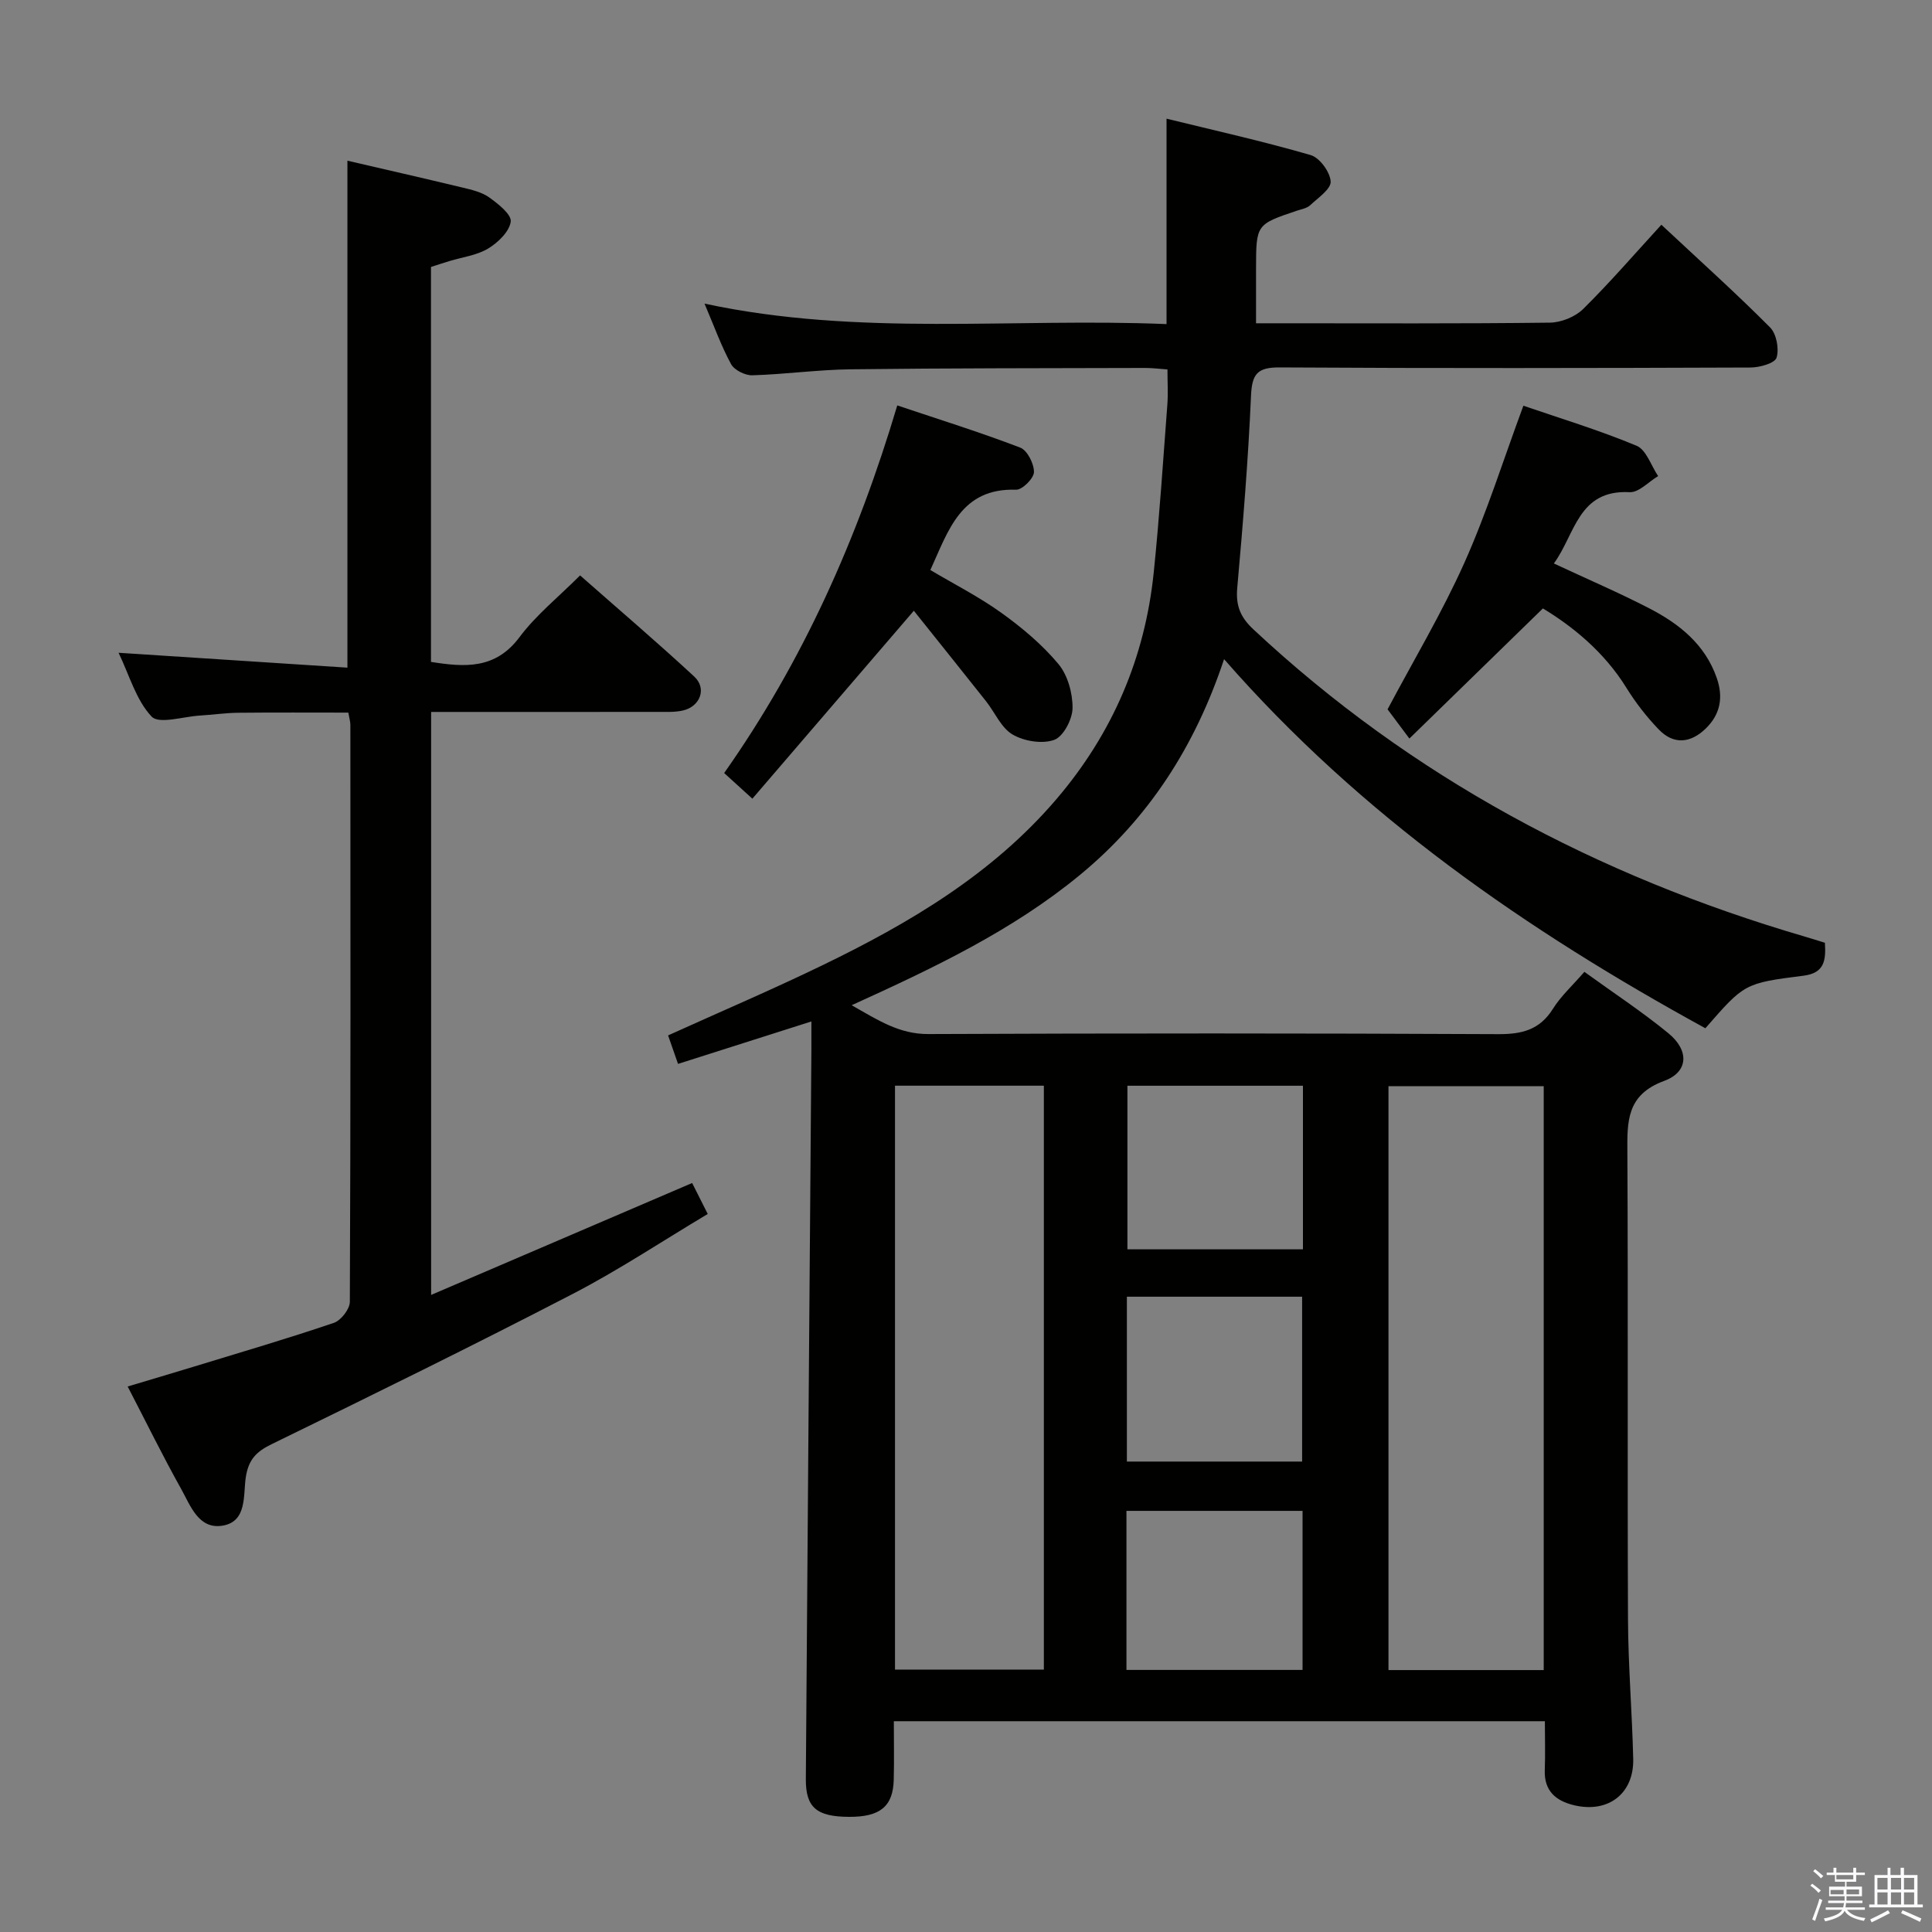 <svg enable-background="new 0 0 400 400" viewBox="0 0 400 400" xmlns="http://www.w3.org/2000/svg"><rect x="0" y="0" width="400" height="400" fill="#808080" stroke="none"/><path d="m374.8 390.4.4-.4c.7.5 1.3 1 1.8 1.4l-.5.5c-.5-.6-1.1-1.1-1.7-1.5zm1 7.3-.6-.3c.5-1.4 1.1-2.8 1.5-4.3.2.1.4.2.6.3-.5 1.3-1 2.8-1.5 4.3zm-.4-10.3.4-.4c.4.3 1 .8 1.7 1.4l-.5.5c-.4-.5-1-1-1.6-1.5zm2.5.3h1.7v-1h.6v1h3.5v-1h.6v1h1.8v.5h-1.8v1.4h-2v1h3.2v2h-3.2v.9h3.3v.5h-3.4c0 .3-.1.6-.1.9h4v.5h-3.7c.7.9 1.9 1.5 3.8 1.7-.1.2-.2.4-.3.6-2.1-.4-3.5-1.1-4-2.1-.4 1-1.8 1.7-4 2.2-.1-.2-.2-.4-.3-.6 2.1-.4 3.4-1 3.8-1.8h-3.4v-.5h3.6c.1-.3.1-.6.2-.9h-3.3v-.5h3.4c0-.3 0-.6 0-.9h-3.2v-2h3.3v-1h-2.1v-1.4h-1.7v-.5zm1.1 3.5v1h2.7c0-.3 0-.4 0-.4 0-.2 0-.2 0-.2 0-.1 0-.2 0-.3h-2.7zm1.2-3v.9h3.5v-.9zm4.7 3h-2.6v.6.4h2.6z" fill="#fbfafc"/><path d="m393.6 386.7h.6v1.5h2.8v6.1h1.1v.6h-11.1v-.6h1.1v-6.1h2.7v-1.5h.6v1.5h2.1v-1.5zm-2.7 8.8.4.6c-1.2.6-2.5 1.3-3.8 1.9-.1-.2-.2-.4-.3-.6 1.2-.6 2.5-1.2 3.7-1.9zm-2.2-6.7v2.4h2.1v-2.4zm0 3v2.5h2.1v-2.5zm2.8-3v2.4h2.1v-2.4zm0 3v2.5h2.1v-2.5zm6 6.1c-1.4-.7-2.7-1.3-3.9-1.8l.3-.6c1.5.6 2.7 1.2 3.9 1.7zm-1.2-9.1h-2.1v2.4h2.1zm-2.1 3v2.5h2.1v-2.5z" fill="#fbfafc"/><g fill="#010100"><path d="m319.85 356.36c-45.13 0-89.69 0-134.79 0 0 4.18.08 8.14-.02 12.09-.13 5.56-2.83 7.75-9.29 7.71-6.68-.04-8.95-1.93-8.91-7.84.36-50.3.76-100.61 1.15-150.91.01-1.81 0-3.62 0-5.93-9.29 2.96-18.11 5.76-27.61 8.79-.69-1.96-1.35-3.86-2.06-5.9 10.82-4.9 21.51-9.46 31.95-14.52 18.06-8.75 35.21-18.88 48.49-34.44 11.57-13.56 18.3-29.23 20.11-46.91 1.19-11.56 1.94-23.17 2.82-34.77.17-2.29.02-4.6.02-7.24-1.69-.12-3.14-.31-4.59-.31-20.33.06-40.66.03-60.99.28-6.8.08-13.58 1.04-20.38 1.24-1.48.04-3.71-1.07-4.39-2.31-2.05-3.77-3.51-7.87-5.5-12.53 31.99 6.87 63.86 2.91 95.66 4.24 0-14.26 0-27.84 0-42.53 9.91 2.43 19.97 4.67 29.85 7.54 1.85.54 4.01 3.5 4.13 5.46.1 1.56-2.61 3.39-4.24 4.92-.68.63-1.8.82-2.74 1.13-8.45 2.84-8.45 2.84-8.47 12-.01 3.49 0 6.99 0 11.31h4.85c18.67 0 37.33.1 55.99-.13 2.33-.03 5.22-1.19 6.87-2.81 5.55-5.48 10.65-11.4 16.21-17.46 8.33 7.78 15.61 14.32 22.5 21.25 1.33 1.34 1.91 4.44 1.35 6.27-.35 1.15-3.48 2.03-5.36 2.04-32.5.12-65 .18-97.49-.02-4.64-.03-5.76 1.33-5.96 5.85-.58 13.28-1.67 26.54-2.85 39.78-.33 3.67.62 6.07 3.36 8.62 32.76 30.61 71.17 51 113.97 63.54 1.41.41 2.81.86 4.34 1.33.21 3.55-.02 6.27-4.44 6.82-12.27 1.55-12.25 1.65-20.31 10.88-36.89-20.21-71.22-43.88-99.65-76.42-6 18.07-15.63 32.97-29.83 44.67-13.97 11.51-30.18 19.22-47.27 26.98 5.43 3.08 9.84 6 15.88 5.97 39.33-.17 78.66-.17 117.99.02 4.92.02 8.59-.89 11.32-5.25 1.64-2.63 4.03-4.79 6.51-7.65 5.95 4.31 11.91 8.22 17.4 12.72 4.32 3.54 4.18 7.99-.86 9.85-7.85 2.88-7.68 8.42-7.64 14.95.17 32.16-.01 64.33.13 96.49.04 9.65.85 19.28 1.08 28.93.17 7.19-5.16 11.29-12.23 9.61-3.77-.9-6.24-2.95-6.08-7.27.12-3.28.02-6.57.02-10.13zm-.24-10.59c0-40.49 0-80.55 0-120.88-10.86 0-21.51 0-32.14 0v120.88zm-134.31-.1h30.82c0-40.53 0-80.73 0-120.89-10.56 0-20.66 0-30.82 0zm84.46-120.88c-12.44 0-24.46 0-36.34 0v33.87h36.34c0-11.34 0-22.41 0-33.87zm-.17 77.81c0-11.73 0-22.93 0-34.13-12.31 0-24.22 0-36.28 0v34.13zm-36.37 43.14h36.46c0-11.13 0-22 0-32.93-12.35 0-24.38 0-36.46 0z"/><path d="m89.26 268.1c18.35-7.87 36-15.43 54.04-23.17.98 1.95 1.93 3.82 3.23 6.41-9.42 5.62-18.4 11.6-27.93 16.54-20.64 10.7-41.52 20.95-62.42 31.15-3.2 1.56-4.76 3.25-5.3 6.88-.54 3.65.29 9.08-4.74 9.95-5.03.88-6.72-4.17-8.67-7.66-3.73-6.66-7.09-13.53-11.04-21.14 4.73-1.42 9.22-2.74 13.7-4.11 9.68-2.96 19.4-5.81 28.98-9.06 1.48-.5 3.31-2.85 3.32-4.36.18-39.82.13-79.65.11-119.47 0-.64-.21-1.28-.42-2.52-7.62 0-15.22-.05-22.81.03-2.65.03-5.3.42-7.95.58-3.43.21-8.44 1.83-9.97.21-3.21-3.4-4.59-8.53-6.84-13.21 16.26 1.06 31.76 2.07 47.38 3.08 0-35.73 0-70.25 0-104.96 7.7 1.79 15.75 3.62 23.77 5.55 1.93.46 4.02.94 5.58 2.05 1.86 1.33 4.66 3.54 4.46 5.02-.28 2.07-2.64 4.34-4.68 5.57-2.34 1.41-5.31 1.77-8 2.59-1.25.38-2.5.79-3.83 1.22v81.77c7.01 1.11 13.34 1.57 18.34-5.14 3.43-4.59 8.06-8.29 12.53-12.77 8 7.05 15.96 13.84 23.63 20.94 2.69 2.49 1.22 6.28-2.46 7.06-1.61.34-3.31.26-4.98.26-13.83.02-27.66.01-41.49.01-1.78 0-3.56 0-5.54 0z"/><path d="m155.77 165.36c-2.74-2.49-4.19-3.8-5.84-5.31 16.33-23.19 27.62-48.53 35.84-76.11 8.71 2.92 17.18 5.56 25.45 8.73 1.47.56 2.87 3.33 2.85 5.07-.02 1.29-2.42 3.7-3.7 3.65-11.43-.38-14.01 8.44-17.75 16.63 4.92 2.92 10.08 5.54 14.73 8.88 4.27 3.07 8.42 6.55 11.77 10.56 1.94 2.32 2.97 6.05 2.94 9.13-.02 2.31-1.89 5.9-3.79 6.59-2.48.9-6.25.29-8.63-1.11-2.37-1.39-3.66-4.58-5.51-6.91-5-6.31-10.04-12.59-14.93-18.71-11.57 13.48-22.31 25.98-33.43 38.91z"/><path d="m315.4 84c7.63 2.62 15.7 5.06 23.44 8.29 2.01.84 3 4.12 4.46 6.28-1.97 1.17-4 3.43-5.9 3.33-10.7-.56-11.25 8.71-15.69 14.76 6.99 3.27 13.54 6.07 19.85 9.34 6.15 3.19 11.45 7.42 13.87 14.35 1.4 4 .77 7.54-2.29 10.5-3.12 3.02-6.61 3.38-9.69.2-2.52-2.61-4.8-5.55-6.71-8.63-4.69-7.59-11.37-12.87-17.3-16.45-9.19 8.96-17.96 17.5-27.64 26.94-2.24-2.99-3.48-4.66-4.52-6.05 5.34-10.07 11.23-19.91 15.89-30.31 4.66-10.41 8.08-21.36 12.23-32.55z"/></g></svg>